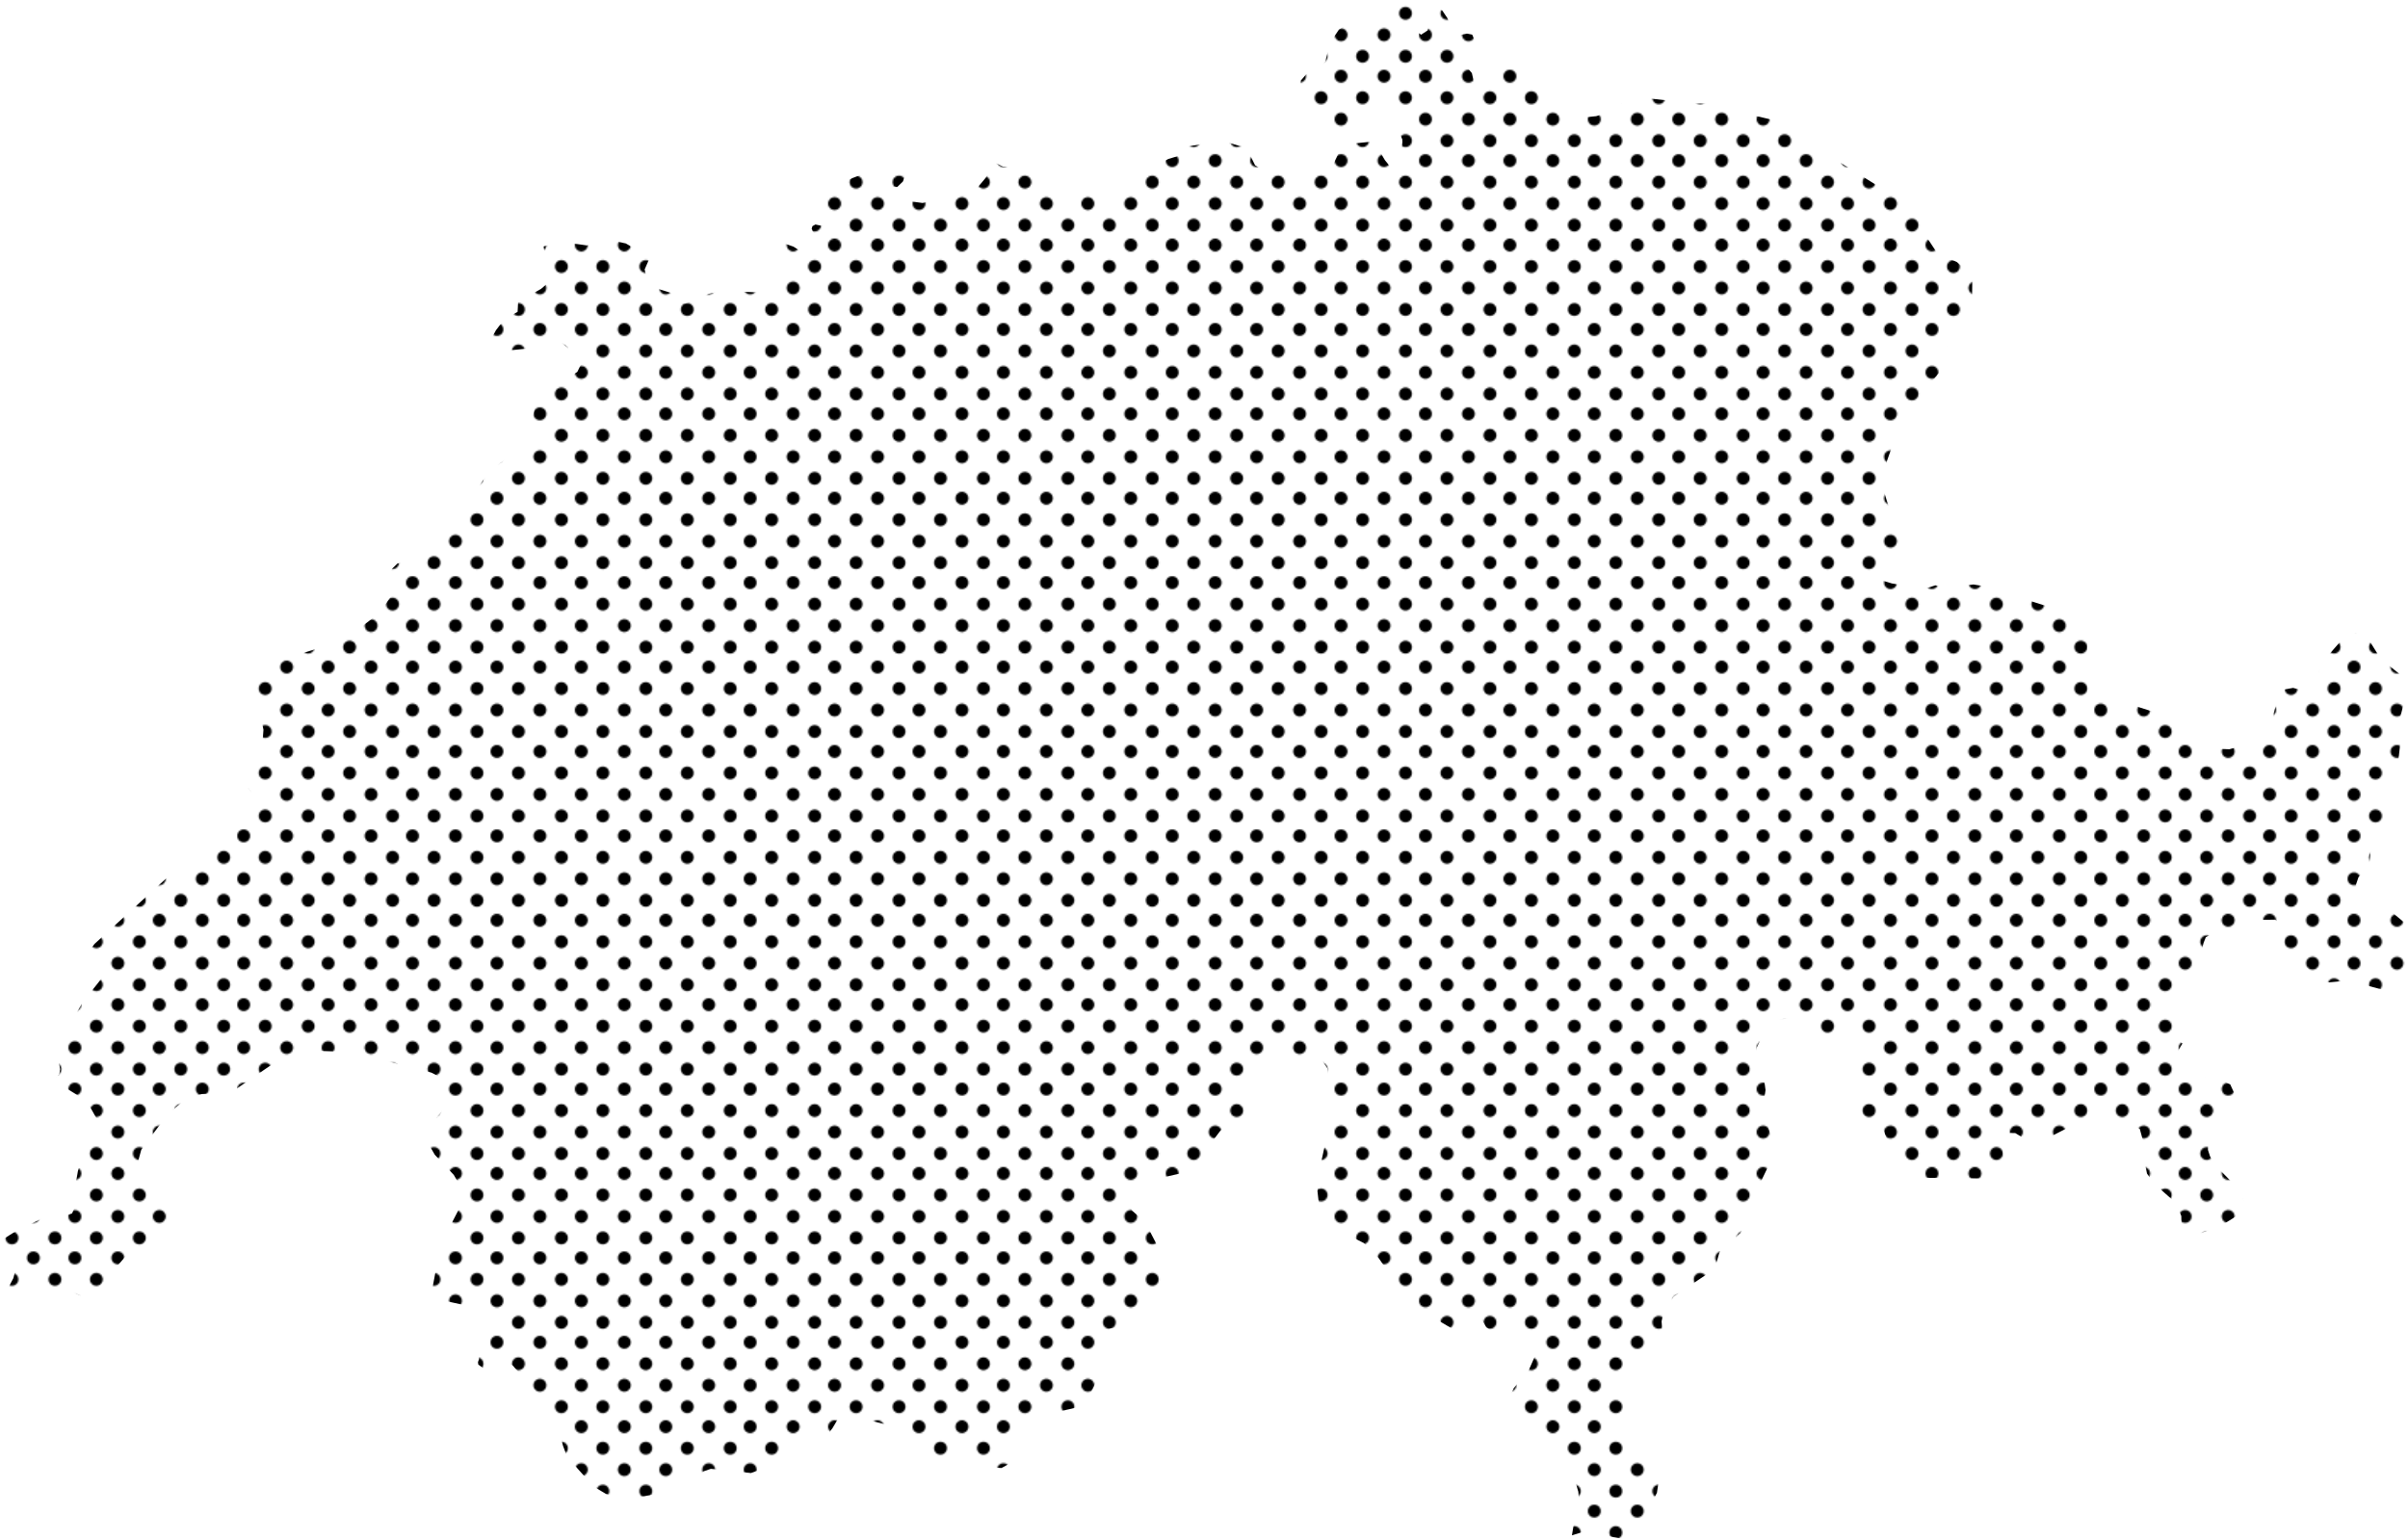 <?xml version="1.0" encoding="UTF-8"?>
<svg id="Calque_2" data-name="Calque 2" xmlns="http://www.w3.org/2000/svg" xmlns:xlink="http://www.w3.org/1999/xlink" viewBox="0 0 1654.53 1057.95">
  <defs>
    <pattern id="_30_10_ppp_2" data-name="30 % 10 ppp 2" x="0" y="0" width="58" height="58" patternTransform="translate(2302.98 -1466.07)" patternUnits="userSpaceOnUse" viewBox="0 0 58 58">
      <g>
        <rect width="58" height="58" style="fill: none;"/>
        <g>
          <path d="M54.75,59.18c2.44,0,4.43-1.98,4.43-4.43s-1.98-4.43-4.43-4.43-4.43,1.98-4.43,4.43,1.98,4.43,4.43,4.43Z"/>
          <path d="M25.22,59.18c2.45,0,4.43-1.98,4.43-4.43s-1.98-4.43-4.43-4.43-4.43,1.98-4.43,4.43,1.98,4.43,4.43,4.43Z"/>
          <path d="M54.75,29.65c2.44,0,4.43-1.98,4.43-4.43s-1.98-4.43-4.43-4.43-4.43,1.98-4.43,4.43,1.98,4.43,4.43,4.43Z"/>
          <path d="M25.22,29.65c2.45,0,4.43-1.98,4.43-4.43s-1.98-4.43-4.43-4.43-4.43,1.98-4.43,4.43,1.98,4.43,4.43,4.43Z"/>
          <path d="M10.45,44.41c2.45,0,4.43-1.98,4.43-4.43s-1.98-4.43-4.43-4.43-4.43,1.98-4.43,4.43,1.98,4.43,4.43,4.43Z"/>
          <path d="M39.98,44.41c2.44,0,4.43-1.98,4.43-4.43s-1.99-4.43-4.43-4.43-4.43,1.98-4.43,4.43,1.98,4.43,4.43,4.43Z"/>
          <path d="M10.45,14.88c2.45,0,4.43-1.98,4.43-4.43s-1.98-4.43-4.43-4.43-4.43,1.98-4.43,4.43,1.98,4.43,4.43,4.43Z"/>
          <path d="M39.98,14.88c2.44,0,4.43-1.98,4.43-4.43s-1.99-4.43-4.43-4.43-4.43,1.98-4.43,4.43,1.98,4.43,4.43,4.43Z"/>
        </g>
        <g>
          <path d="M-3.25,59.18c2.44,0,4.43-1.98,4.43-4.43s-1.98-4.43-4.43-4.43-4.43,1.98-4.43,4.43,1.98,4.43,4.43,4.43Z"/>
          <path d="M-3.25,29.65c2.44,0,4.43-1.98,4.43-4.43s-1.98-4.43-4.43-4.43-4.43,1.98-4.43,4.43,1.98,4.43,4.43,4.43Z"/>
        </g>
        <g>
          <path d="M54.75,1.18c2.44,0,4.43-1.98,4.43-4.43s-1.98-4.43-4.43-4.43-4.43,1.98-4.43,4.43,1.98,4.43,4.43,4.43Z"/>
          <path d="M25.22,1.18c2.45,0,4.43-1.98,4.43-4.43s-1.98-4.43-4.43-4.43-4.43,1.98-4.43,4.43,1.98,4.43,4.43,4.43Z"/>
        </g>
        <path d="M-3.25,1.18C-.81,1.18,1.18-.8,1.18-3.25S-.81-7.68-3.25-7.68s-4.43,1.98-4.43,4.43S-5.7,1.18-3.25,1.18Z"/>
      </g>
    </pattern>
  </defs>
  <g id="Layer_1" data-name="Layer 1">
    <polygon points="1651.79 633.78 1644.09 627.37 1628.48 625.67 1621.87 617.97 1618.82 607.79 1620.52 602.72 1624.5 598.95 1628.07 592.64 1628.84 585.1 1628.48 579 1629.98 574.14 1636.18 570.16 1640.63 563.4 1639.7 556.06 1637.11 548.31 1636.44 540.35 1644.4 530.74 1646.57 527.32 1647.91 522.52 1649.83 505.31 1648.95 493.89 1653.49 475.7 1651.53 466.71 1648.28 462.78 1635.82 452.86 1628.17 440.56 1624.35 436.47 1624.35 436.42 1624.35 436.42 1622.38 435.13 1620.37 434.72 1618.35 435.13 1607.71 441.23 1598.46 451.82 1592.05 464.12 1591.84 474.15 1582.7 474.56 1575.56 472.7 1569.62 473.79 1564.09 483.19 1562.33 489.96 1562.02 494.46 1561.04 498.54 1557.27 504.02 1541.3 512.13 1531.79 514.87 1529.31 514.77 1524.25 514.56 1508.38 509.5 1500.11 504.69 1485.95 491.2 1446.73 478.59 1437.63 471.62 1432.93 465 1432.36 459.99 1433.55 454.2 1434.48 441.64 1435.93 436.53 1435.93 433.37 1434.59 431.67 1432.31 431.88 1430.76 430.53 1431.33 424.43 1362.03 402.57 1355.93 401.64 1336.71 404.07 1329.84 402.21 1322.29 404.64 1299.91 400.92 1291.64 398.44 1291.23 393.48 1295.47 387.69 1301.1 381.9 1304.62 374.77 1304.41 363.3 1301.36 354.67 1297.33 346.92 1294.54 338.03 1295.42 319.94 1301.77 301.8 1307.82 291.52 1319.6 271.57 1332.11 256.48 1333.5 252.76 1335.42 243.25 1337.12 238.44 1351.33 220.46 1354.9 212.24 1355.21 189.35 1344.67 180.1 1331.02 173.9 1320.22 157.57 1319.55 154.31 1317.48 144.75 1216.92 82.12 1202.65 78.81 1188.91 78.81 1183.95 71.06 1163.69 71.06 1122.76 66.46 1115.84 69.2 1110.05 75.56 1096.71 79.84 1082.35 81.19 1073.36 78.81 1062.71 70.9 1062.4 70.59 1057.23 65.43 1057.18 61.65 1063.95 60.1 1054.44 51.11 1042.45 44.13 1032.63 43.67 1029.33 54.32 1032.32 57.67 1013 57.98 1012.27 54.42 1011.34 50.28 1008.45 46.67 1006.85 42.27 1008.04 38.71 1013 31.37 1013.93 29.3 1011.55 23.82 1007.93 23.1 1003.9 23.93 1000.08 23.1 997.34 18.76 994.5 12.46 990.93 7.13 986.23 5.53 982.87 8.99 980.95 20.88 976.41 23.87 972.79 21.19 971.55 14.57 971.19 7.55 970.62 3.57 963.85 .52 954.7 0 948.86 3.36 952.28 11.94 946.74 14.73 927 18.66 922.87 18.55 920.03 20.26 915.07 27.6 913.36 31.52 910.57 42.43 906.69 46.05 897.39 51.16 893.83 55.3 893.41 59.28 894.96 63.25 895.84 67.91 893.52 73.74 899.25 75.86 901.06 76.18 910.47 83.31 918.06 87.65 924.57 87.39 930 84.55 935.07 80.93 940.54 78.19 958.37 75.14 963.49 76.02 967.67 77.72 969.38 78.45 972.69 78.76 970.62 91.63 968.24 90.39 968.04 87.08 967.67 86.2 966.07 86.25 964.11 86.97 962.82 88.11 961.99 91.11 962.56 93.59 963.49 95.71 963.59 97.57 963.18 101.29 963.39 105.11 962.97 109.2 961.32 111.99 960.54 113.38 955.63 115.04 952.33 111 951.55 110.02 947.21 102.69 941.58 97.41 930.57 98.55 919.35 105.94 915.07 115.24 914.6 117.83 904.42 119.53 903.33 119.69 879.87 119.58 865.92 115.86 862.35 113.54 859.77 108.32 857.81 103.05 855.79 100.72 851.55 100.26 842.05 97.36 835.43 97.36 815.69 100.72 813.72 101.96 811.97 104.6 809.44 107.23 802.72 109.25 794.76 113.54 791.76 115.86 788.66 119.43 787.16 122.17 785.56 124.55 781.99 126.97 765.51 130.64 717.81 130.64 716.78 128.37 716.05 123.31 714.92 118.19 712.64 115.86 689.02 114.47 683.86 111.83 677.19 122.27 671.35 129.25 664.48 133.12 650.01 136.17 633.88 139.48 625.82 138.4 620.55 135.6 606.91 128.37 607.84 128.42 616.52 128.47 620.4 124.7 625.2 111.16 616.93 111.99 598.23 117.62 598.02 117.67 585.1 122.58 576.32 127.44 574.3 129.09 560.29 140.57 561.23 140.93 567.32 145.63 568.56 145.58 568.67 151 567.07 154.1 564.12 155.09 560.29 154.26 558.23 155.4 557.71 157.1 558.49 159.27 561.12 162.94 561.43 164.13 561.48 164.34 561.43 165.73 560.97 167.28 560.29 168.16 554.72 173.22 549.96 172.55 546.86 170.54 545.21 169.5 539.52 167.49 535.23 168.78 535.28 172.09 537.14 175.45 538.33 176.74 540.14 179.27 540.71 182.32 539.52 187.39 537.56 190.02 532.28 196.84 525.67 199.53 522.11 200.98 506.86 200.31 496.63 199.84 486.91 201.91 473.06 207.95 470.58 208.42 467.79 207.23 466.29 205.27 465.26 203.35 463.76 202.11 453.01 198.76 445.05 193.95 442.93 185.16 449.6 169.82 439.68 170.8 435.44 170.12 434.72 170.02 429.96 167.28 421.33 165.47 403.09 168.63 393.58 167.28 390.22 164.7 386.86 163.87 383.56 164.7 380.35 167.28 373.53 169.35 374.41 175.4 378.18 182.84 379.99 189.3 377.25 193.84 371.77 198.5 365.78 201.91 356.17 204.08 355.65 214.26 346.19 219.84 340.77 226.92 336.22 235.34 334.36 242.27 377.98 237.98 384.8 234.72 390.22 239.17 395.75 244.13 399.58 249.61 396.68 255.55 393.27 257.77 389.5 258.81 385.67 261.03 380.35 268.26 378.39 269.04 375.03 269.45 368.16 276.58 365.78 287.64 367.23 300.97 342.32 319.22 331.67 330.22 324.75 341.7 323.92 342.47 300.66 363.92 289.71 367.74 290.17 376.94 284.9 379.68 283.51 380.61 282.16 384.02 272.96 387.33 269.5 390.74 264.59 399.27 268.99 409.24 260.61 421.33 236.17 439.94 196.69 452.34 178.91 462.62 173.43 481.43 174.98 486.24 179.84 495.59 181.03 501.49 180.46 508.88 179.12 512.24 178.39 513.99 175.81 518.59 170.07 536.01 169.56 538.59 170.54 541.59 172.5 544.22 175.24 547.22 175.4 556.21 173.95 560.66 169.82 565.83 165.99 568.72 153.8 575.18 144.18 586.08 140.51 589.13 114.26 603.55 64.91 648.66 60.05 655.12 61.19 662.15 70.02 672.08 57.05 688.4 44.29 710.32 40.1 714.81 38.66 718.07 38.66 720.76 39.48 723.29 40.31 725.46 40.62 727.11 40.62 731.14 41.34 734.71 40.72 738.22 36.49 742.25 38.24 743.34 56.23 754.4 61.65 760.19 66.15 768.25 66.61 774.09 60.05 788.66 54.78 800.6 53.54 804.73 50.9 819.72 50.75 825.46 51.06 830.31 49.51 833.83 41.39 836.36 39.28 836.62 37.11 836.36 34.21 835.43 33.49 835.38 32.92 835.43 32.3 835.58 10.34 846.39 1.34 852.02 0 858.37 3.83 865.61 10.34 873.78 9.2 878.27 6.41 883.59 1.5 895.07 10.34 889.8 26.98 885.87 43.67 885.2 56.12 890.72 68.06 884.63 86.77 862.72 110.23 847.21 119.69 837.19 117.83 824.99 115.24 823.91 109.09 826.7 105.27 824.68 103.72 822.46 100.15 813.72 100 811.56 96.64 802.56 95.09 797.29 97.05 790.11 104.81 779.57 115.24 765.77 127.18 755.48 138.5 751.82 150.49 751.25 162.43 748.2 193.69 726.8 217.15 722.1 241.65 722.87 296.27 737.03 301.8 739.77 301.8 739.77 305.21 745.04 305.63 749.9 306.04 755.07 303.4 763.96 293.74 775.28 291.78 781.43 298.75 793.52 311.78 807.32 320.09 821.63 307.07 846.9 300.77 865.82 297.36 883.9 300.56 892.74 329.71 899.2 335.34 904.63 334.98 908.66 332.4 912.69 329.4 916.25 327.74 918.99 328.78 918.48 329.4 923.7 329.5 929.22 328.98 929.74 329.19 933.82 328.42 936 328.62 937.65 331.88 940.08 335.34 940.59 338.18 938.47 340.77 935.79 343.87 934.55 352.14 938.22 376.99 966.23 378.8 967.42 380.09 973 384.28 983.95 386.86 993.56 388.83 998.83 391.41 1003.07 407.85 1021.47 416.37 1026.59 427.64 1028.91 439.57 1028.7 450.69 1026.64 473.27 1017.34 483.61 1010.98 488.41 1009.33 515.96 1012.22 527.74 1008.09 549.39 992.27 560.29 987.52 568.05 986.54 572.03 981.32 575.59 975.32 581.69 972.12 619.11 981.47 624.89 984.83 630.37 989.9 637.24 999.97 637.81 1001.32 642.31 1002.87 645.36 1002.09 648.15 1000.8 651.76 1000.39 669.34 1006.85 679.47 1006.64 685.98 1008.66 688.15 1008.76 692.7 1006.28 693.57 1004.52 693.26 1001.73 694.4 996.35 694.86 995.48 702.93 980.08 712.64 973.31 738.69 967.42 742.2 966.33 744.79 964.16 749.44 958.17 749.64 957.03 753.26 949.22 753.88 948.14 755.85 933.15 755.85 927.26 756.67 921.21 759.26 915.79 762.98 912.95 770.52 912.12 774.55 910.78 790.57 896.93 798.53 879.82 797.5 860.44 786.65 839.51 778.07 832.07 776.83 830.06 778.38 825.56 782.05 820.39 789.23 813.16 797.08 809.49 813 805.92 820.65 800.65 838.63 776.83 849.07 771.61 853.26 768.35 856.88 764.01 859.1 759.15 858.94 753.78 856.51 751.97 855.07 749.7 858.17 742.98 865.97 734.71 875.95 729.28 891.55 725.92 896.41 724.89 906.95 726.7 911.96 733.99 913.46 745.97 913.67 761.99 912.43 777.24 906.44 804.68 905.2 818.27 906.64 831.19 910.67 839.67 917.39 845.25 927 849.07 937.13 854.19 947.57 864.89 970.72 899.1 974.24 900.91 981.37 903.39 998.42 913.36 1004.88 913.67 1007.52 912.17 1013.2 907.16 1015.48 906.07 1017.34 906.8 1018.47 907.21 1021.16 912.12 1023.95 914.03 1029.84 914.86 1041.11 914.6 1046.64 916.51 1055.99 928.81 1050.57 941.21 1040.07 953.93 1033.62 968.76 1032.22 971.29 1031.6 972.69 1037.91 973.1 1043.49 975.06 1064.57 986.33 1067 988.29 1069.38 991.6 1072.99 1000.03 1079.35 1011.34 1082.45 1018.21 1084.47 1025.09 1085.09 1034.18 1083.59 1040.64 1081.42 1046.9 1080.07 1055.01 1094.54 1050.57 1106.53 1055.89 1117.59 1057.95 1129.32 1043.59 1138.47 1025.81 1139.81 1016.92 1135.68 1008.19 1132.22 1005.97 1124.21 1004.37 1120.69 1002.35 1117.33 997.39 1114.29 987.83 1110.36 983.85 1109.53 982.51 1109.32 981.21 1109.53 979.82 1110.36 978.53 1122.45 967.42 1115.89 949.07 1117.49 943.07 1126.89 935.84 1134.96 933.31 1138.42 931.24 1141.37 926.33 1142.5 919.82 1141.67 907.98 1143.12 901.17 1149.94 890.98 1176.61 873 1176.76 872.64 1179.45 867.52 1181.16 861.47 1183.22 856.2 1187.15 853.26 1191.6 851.19 1195.83 847.21 1199.14 841.89 1204.62 822.97 1215.37 800.55 1217.64 788.87 1217.13 782.05 1212.16 763.29 1212.16 755.69 1213.09 749.02 1212.37 743.7 1207.51 740.34 1204 733.16 1206.89 720.19 1213.2 707.37 1220.23 700.86 1238.11 698.69 1245.34 700.6 1245.65 707.22 1254.95 716.1 1257.74 717.29 1261.72 715.74 1263.53 712.54 1264.77 708.77 1267.3 705.41 1273.25 701.01 1276.09 700.39 1277.28 703.7 1279.45 754.6 1278.93 762.67 1279.65 765.66 1282.34 768.25 1290.4 772.74 1293.71 775.43 1301 794.5 1305.65 800.96 1313.45 806.23 1321.93 809.33 1363.99 809.85 1370.92 807.06 1376.5 799.25 1376.65 795.12 1376.09 789.12 1376.81 783.08 1380.79 778.53 1384.72 778.63 1393.66 784.06 1398.36 785.04 1405.96 782.56 1430.4 770.06 1446.37 767.32 1453.5 767.83 1461.05 769.8 1470.24 775.79 1472.62 784.42 1472.83 794.91 1475.21 806.49 1480.58 813.78 1495.05 826.59 1498.77 835.58 1499.08 847.52 1511.17 847.78 1526.68 841.89 1536.91 835.48 1541.71 825.35 1537.01 815.95 1521.92 800.55 1518.51 794.6 1517.07 790.16 1517.27 785.35 1519.13 778.17 1521.92 773 1529.62 766.13 1532.26 762.56 1535.05 750.99 1532.36 745.1 1526 742.56 1509.62 739.36 1498.87 735.17 1493.09 727.99 1499.55 717.03 1496.39 714.86 1494.58 711.87 1493.71 707.99 1493.29 703.08 1494.84 697.45 1494.95 685.77 1495.46 681.95 1498.56 677.24 1506.52 669.34 1509.52 665.25 1514.07 647.94 1515.62 644.01 1519.13 642.05 1553.86 632.08 1563.32 631.97 1569.16 636.78 1569.88 642.77 1567.86 653.68 1569.47 659.47 1584.61 664.69 1587.5 667.22 1589.41 669.9 1591.74 672.33 1595.87 674.25 1600.58 675.02 1613.34 673.83 1639.59 680.71 1646.21 679.47 1649.1 674.66 1651.38 670.94 1654.27 657.76 1654.53 644.07 1651.79 633.78" style="fill: url(#_30_10_ppp_2); fill-rule: evenodd;"/>
  </g>
</svg>